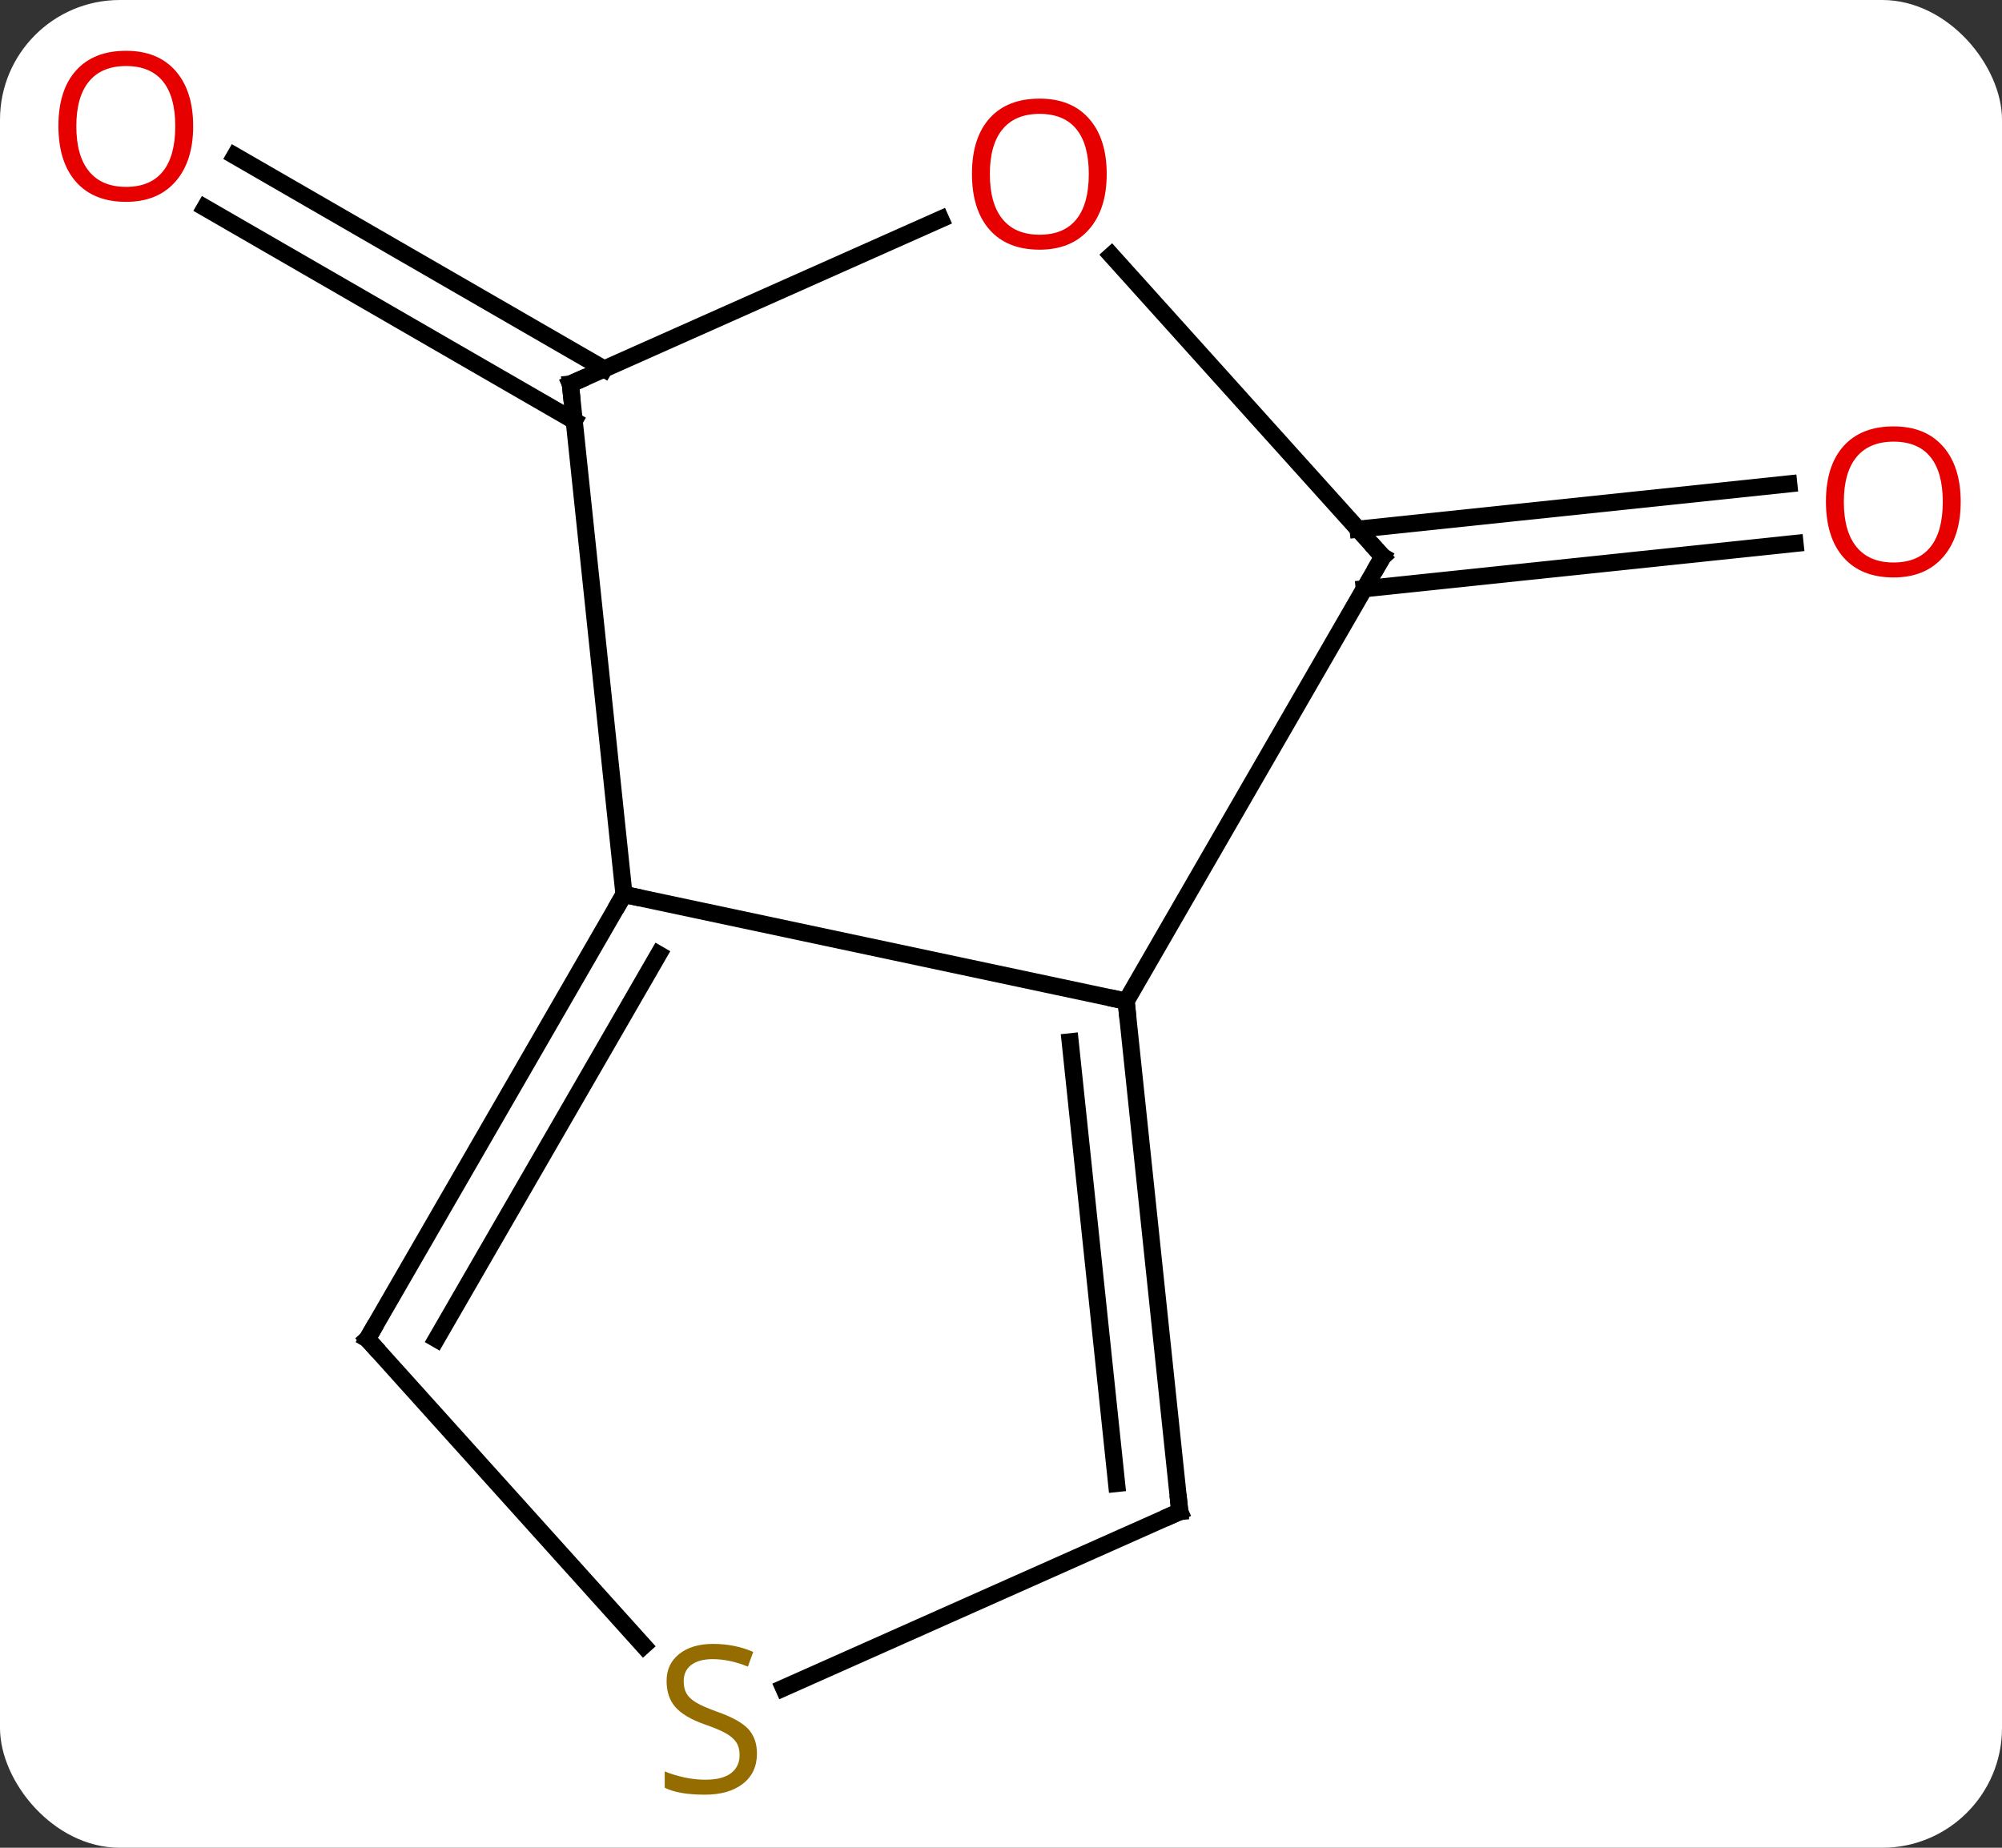 <svg width="117" viewBox="0 0 117 108" style="fill-opacity:1; color-rendering:auto; color-interpolation:auto; text-rendering:auto; stroke:black; stroke-linecap:square; stroke-miterlimit:10; shape-rendering:auto; stroke-opacity:1; fill:black; stroke-dasharray:none; font-weight:normal; stroke-width:1; font-family:'Open Sans'; font-style:normal; stroke-linejoin:miter; font-size:12; stroke-dashoffset:0; image-rendering:auto;" height="108" class="cas-substance-image" xmlns:xlink="http://www.w3.org/1999/xlink" xmlns="http://www.w3.org/2000/svg"><rect x="0" y="0" width="117" height="108" fill="#333333" stroke="none"/><svg class="cas-substance-single-component"><rect y="0" x="0" width="117" stroke="none" ry="7" rx="7" height="108" fill="white" class="cas-substance-group"/><svg y="0" x="0" width="117" viewBox="0 0 117 108" style="fill:black;" height="108" class="cas-substance-single-component-image"><svg><g><g transform="translate(59,54)" style="text-rendering:geometricPrecision; color-rendering:optimizeQuality; color-interpolation:linearRGB; stroke-linecap:butt; image-rendering:optimizeQuality;"><line y2="-29.403" y1="-41.86" x2="-25.442" x1="-47.018" style="fill:none;"/><line y2="-32.434" y1="-44.891" x2="-23.692" x1="-45.268" style="fill:none;"/><line y2="-23.069" y1="-25.717" x2="20.366" x1="45.538" style="fill:none;"/><line y2="-19.589" y1="-22.236" x2="20.731" x1="45.904" style="fill:none;"/><line y2="4.518" y1="-1.719" x2="6.813" x1="-22.533" style="fill:none;"/><line y2="-31.554" y1="-1.719" x2="-25.668" x1="-22.533" style="fill:none;"/><line y2="24.261" y1="-1.719" x2="-37.533" x1="-22.533" style="fill:none;"/><line y2="24.261" y1="1.781" x2="-33.492" x1="-20.512" style="fill:none;"/><line y2="-21.462" y1="4.518" x2="21.813" x1="6.813" style="fill:none;"/><line y2="34.353" y1="4.518" x2="9.948" x1="6.813" style="fill:none;"/><line y2="32.709" y1="6.893" x2="6.256" x1="3.543" style="fill:none;"/><line y2="-41.191" y1="-31.554" x2="-4.025" x1="-25.668" style="fill:none;"/><line y2="42.188" y1="24.261" x2="-21.389" x1="-37.533" style="fill:none;"/><line y2="-39.076" y1="-21.462" x2="5.955" x1="21.813" style="fill:none;"/><line y2="44.661" y1="34.353" x2="-13.205" x1="9.948" style="fill:none;"/></g><g transform="translate(59,54)" style="fill:rgb(230,0,0); text-rendering:geometricPrecision; color-rendering:optimizeQuality; image-rendering:optimizeQuality; font-family:'Open Sans'; stroke:rgb(230,0,0); color-interpolation:linearRGB;"><path style="stroke:none;" d="M-47.711 -46.624 Q-47.711 -44.562 -48.75 -43.382 Q-49.789 -42.202 -51.632 -42.202 Q-53.523 -42.202 -54.554 -43.367 Q-55.586 -44.531 -55.586 -46.64 Q-55.586 -48.734 -54.554 -49.882 Q-53.523 -51.031 -51.632 -51.031 Q-49.773 -51.031 -48.742 -49.859 Q-47.711 -48.687 -47.711 -46.624 ZM-54.539 -46.624 Q-54.539 -44.89 -53.796 -43.984 Q-53.054 -43.077 -51.632 -43.077 Q-50.211 -43.077 -49.484 -43.976 Q-48.757 -44.874 -48.757 -46.624 Q-48.757 -48.359 -49.484 -49.249 Q-50.211 -50.14 -51.632 -50.14 Q-53.054 -50.14 -53.796 -49.242 Q-54.539 -48.343 -54.539 -46.624 Z"/><path style="stroke:none;" d="M55.586 -24.67 Q55.586 -22.608 54.546 -21.428 Q53.507 -20.248 51.664 -20.248 Q49.773 -20.248 48.742 -21.413 Q47.711 -22.577 47.711 -24.686 Q47.711 -26.78 48.742 -27.928 Q49.773 -29.077 51.664 -29.077 Q53.523 -29.077 54.554 -27.905 Q55.586 -26.733 55.586 -24.67 ZM48.757 -24.67 Q48.757 -22.936 49.5 -22.03 Q50.242 -21.123 51.664 -21.123 Q53.086 -21.123 53.812 -22.022 Q54.539 -22.92 54.539 -24.67 Q54.539 -26.405 53.812 -27.295 Q53.086 -28.186 51.664 -28.186 Q50.242 -28.186 49.5 -27.288 Q48.757 -26.389 48.757 -24.67 Z"/></g><g transform="translate(59,54)" style="stroke-linecap:butt; text-rendering:geometricPrecision; color-rendering:optimizeQuality; image-rendering:optimizeQuality; font-family:'Open Sans'; color-interpolation:linearRGB; stroke-miterlimit:5;"><path style="fill:none;" d="M-22.783 -1.286 L-22.533 -1.719 L-22.044 -1.615"/><path style="fill:none;" d="M6.865 5.015 L6.813 4.518 L6.324 4.414"/><path style="fill:none;" d="M-25.616 -31.057 L-25.668 -31.554 L-25.211 -31.757"/><path style="fill:none;" d="M-37.283 23.828 L-37.533 24.261 L-37.198 24.633"/><path style="fill:none;" d="M21.563 -21.029 L21.813 -21.462 L21.479 -21.834"/><path style="fill:none;" d="M9.896 33.856 L9.948 34.353 L9.491 34.556"/><path style="fill:rgb(230,0,0); stroke:none;" d="M5.678 -43.828 Q5.678 -41.766 4.638 -40.586 Q3.599 -39.406 1.756 -39.406 Q-0.135 -39.406 -1.166 -40.571 Q-2.197 -41.735 -2.197 -43.844 Q-2.197 -45.938 -1.166 -47.086 Q-0.135 -48.235 1.756 -48.235 Q3.615 -48.235 4.646 -47.063 Q5.678 -45.891 5.678 -43.828 ZM-1.151 -43.828 Q-1.151 -42.094 -0.408 -41.188 Q0.334 -40.281 1.756 -40.281 Q3.178 -40.281 3.904 -41.18 Q4.631 -42.078 4.631 -43.828 Q4.631 -45.563 3.904 -46.453 Q3.178 -47.344 1.756 -47.344 Q0.334 -47.344 -0.408 -46.446 Q-1.151 -45.547 -1.151 -43.828 Z"/><path style="fill:rgb(148,108,0); stroke:none;" d="M-14.762 48.492 Q-14.762 49.617 -15.582 50.257 Q-16.402 50.898 -17.809 50.898 Q-19.34 50.898 -20.152 50.492 L-20.152 49.538 Q-19.621 49.757 -19.004 49.89 Q-18.387 50.023 -17.777 50.023 Q-16.777 50.023 -16.277 49.64 Q-15.777 49.257 -15.777 48.585 Q-15.777 48.148 -15.957 47.859 Q-16.137 47.57 -16.551 47.327 Q-16.965 47.085 -17.824 46.788 Q-19.012 46.367 -19.527 45.781 Q-20.043 45.195 -20.043 44.242 Q-20.043 43.257 -19.301 42.671 Q-18.559 42.085 -17.324 42.085 Q-16.059 42.085 -14.98 42.554 L-15.293 43.413 Q-16.355 42.976 -17.355 42.976 Q-18.152 42.976 -18.598 43.312 Q-19.043 43.648 -19.043 44.257 Q-19.043 44.695 -18.879 44.984 Q-18.715 45.273 -18.324 45.507 Q-17.934 45.742 -17.121 46.038 Q-15.777 46.507 -15.27 47.062 Q-14.762 47.617 -14.762 48.492 Z"/></g></g></svg></svg></svg></svg>